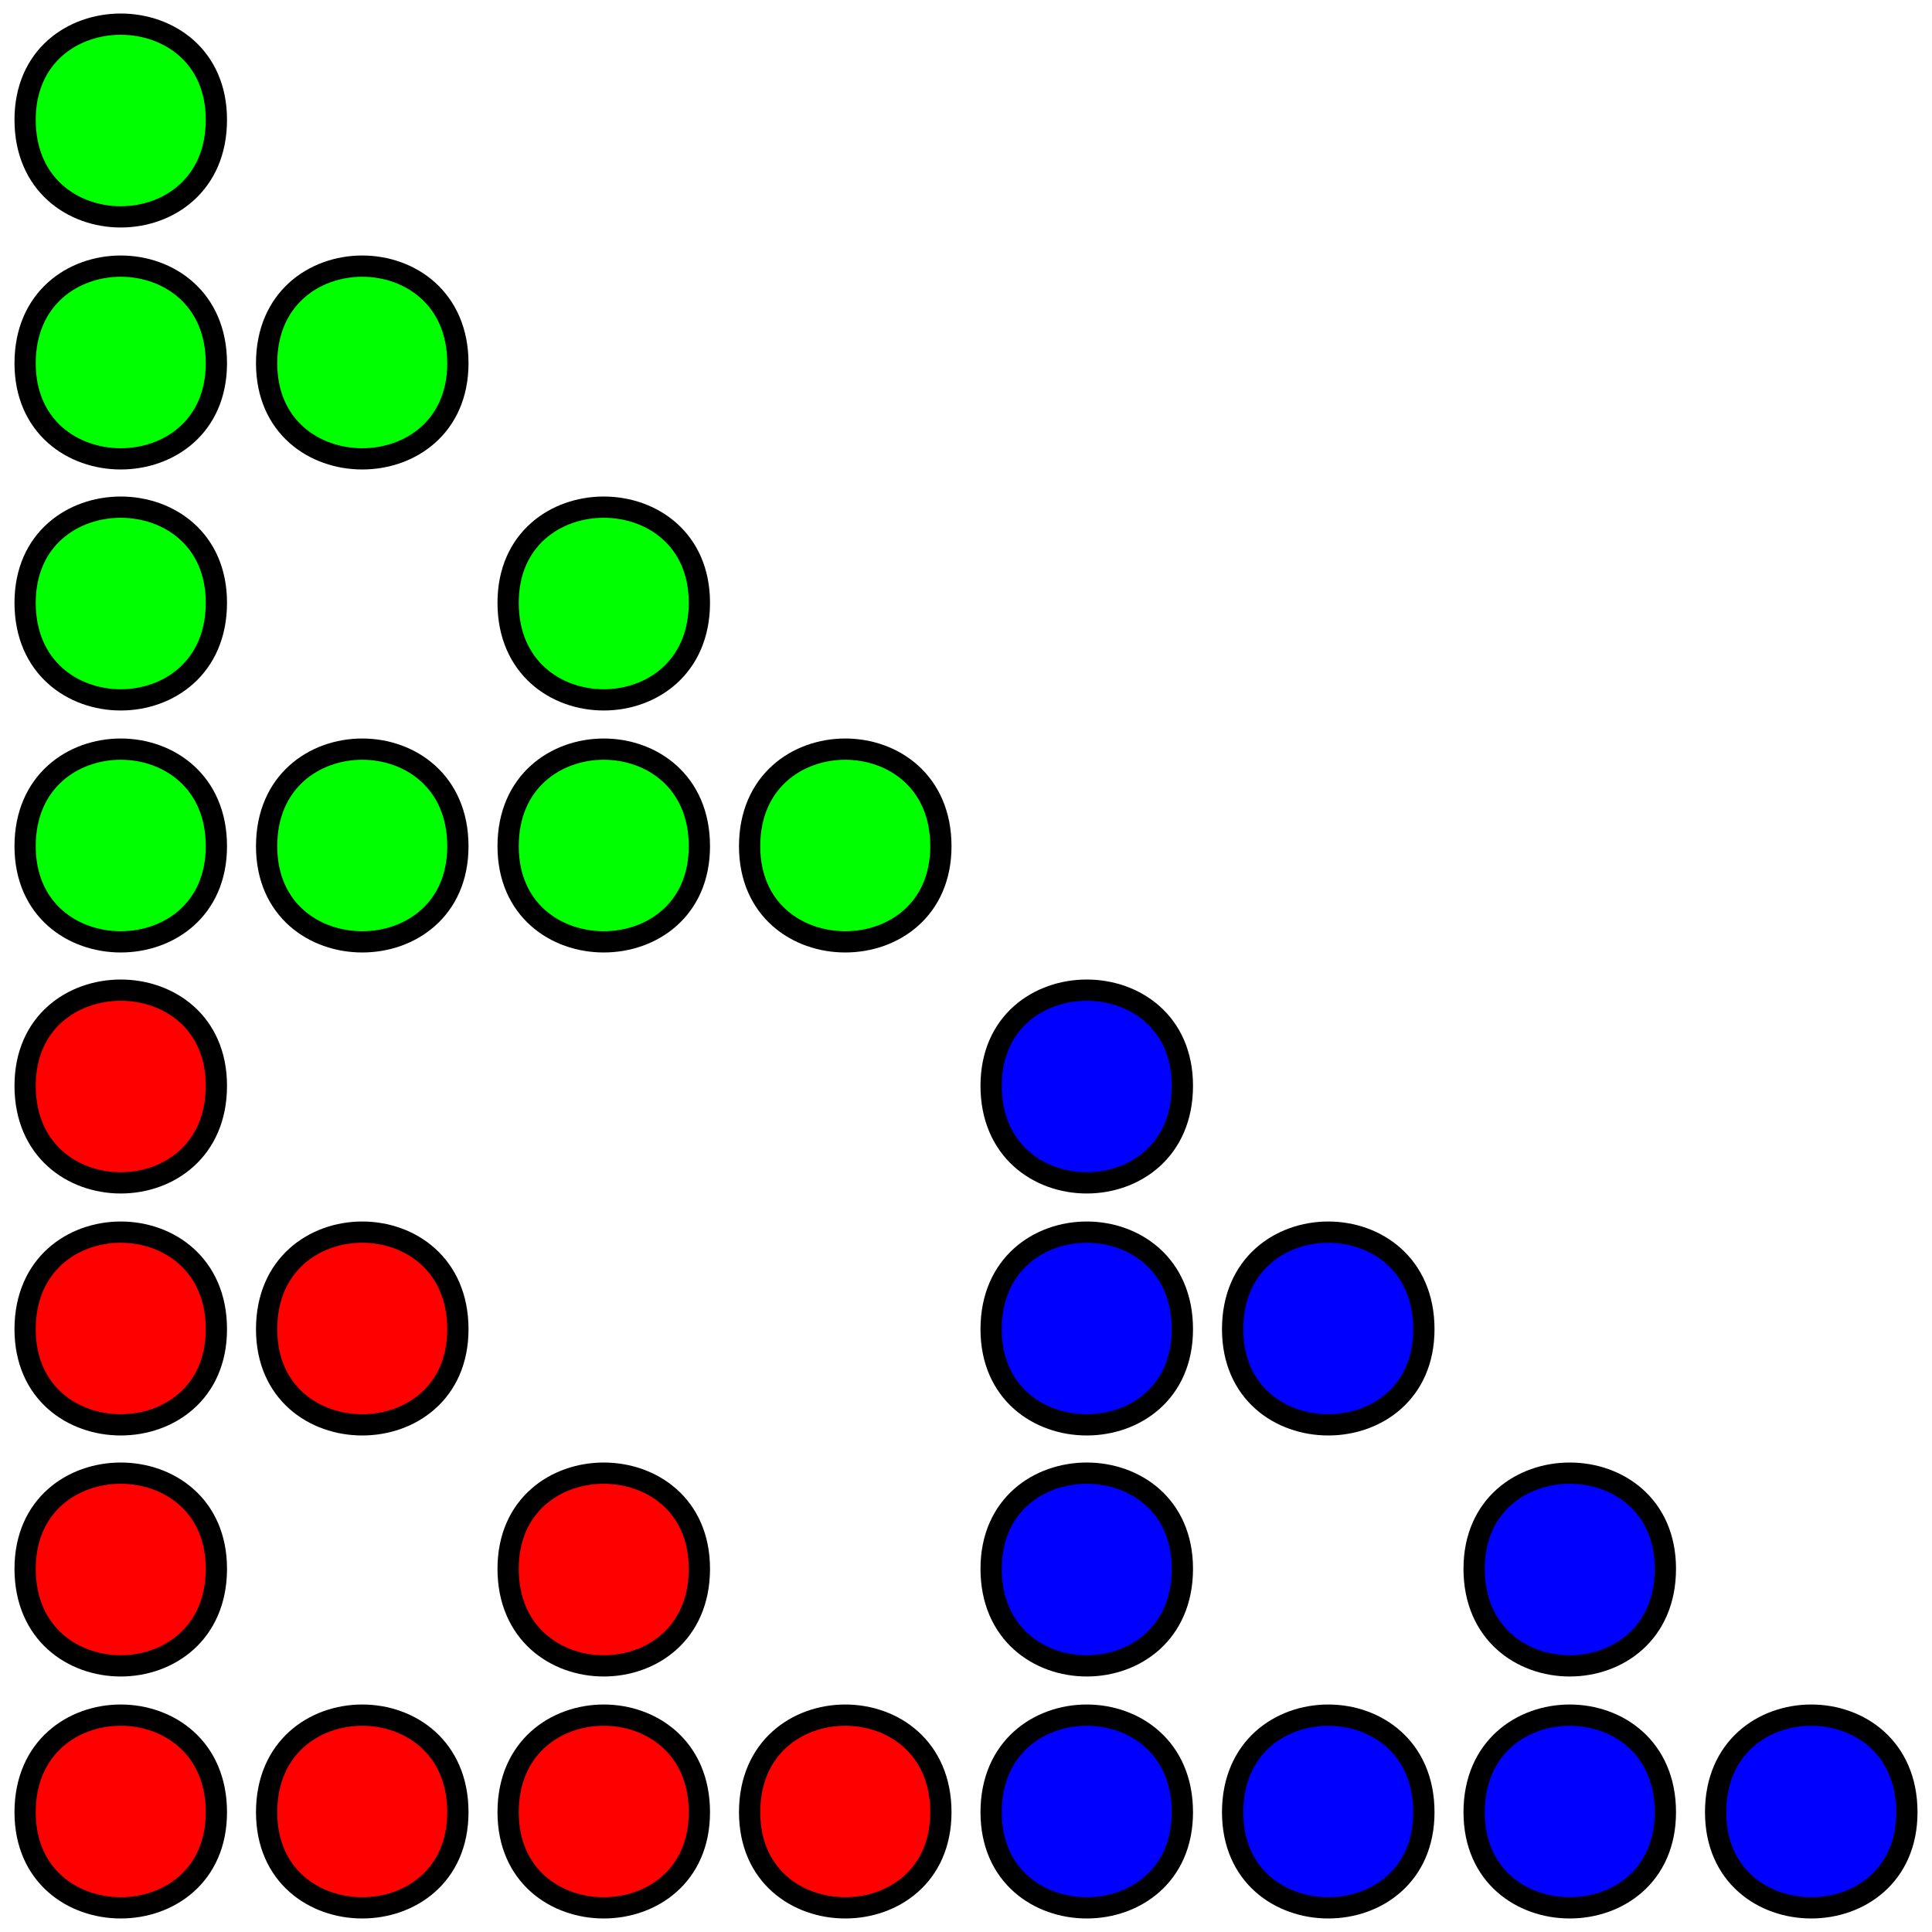 <?xml version="1.0" encoding="UTF-8"?>
<svg xmlns="http://www.w3.org/2000/svg" xmlns:xlink="http://www.w3.org/1999/xlink" width="64pt" height="64pt" viewBox="0 0 64 64" version="1.1">
<g id="surface1">
<rect x="0" y="0" width="64" height="64" style="fill:rgb(100%,100%,100%);fill-opacity:1;stroke:none;"/>
<path style="fill-rule:nonzero;fill:rgb(0%,100%,0%);fill-opacity:1;stroke-width:0.011;stroke-linecap:butt;stroke-linejoin:miter;stroke:rgb(0%,0%,0%);stroke-opacity:1;stroke-miterlimit:10;" d="M 0.112 0.062 C 0.112 0.129 0.013 0.129 0.013 0.062 C 0.013 -0.004 0.112 -0.004 0.112 0.062 " transform="matrix(64,0,0,64,0,0)"/>
<path style="fill-rule:nonzero;fill:rgb(0%,100%,0%);fill-opacity:1;stroke-width:0.011;stroke-linecap:butt;stroke-linejoin:miter;stroke:rgb(0%,0%,0%);stroke-opacity:1;stroke-miterlimit:10;" d="M 0.237 0.188 C 0.237 0.254 0.138 0.254 0.138 0.188 C 0.138 0.121 0.237 0.121 0.237 0.188 " transform="matrix(64,0,0,64,0,0)"/>
<path style="fill-rule:nonzero;fill:rgb(0%,100%,0%);fill-opacity:1;stroke-width:0.011;stroke-linecap:butt;stroke-linejoin:miter;stroke:rgb(0%,0%,0%);stroke-opacity:1;stroke-miterlimit:10;" d="M 0.112 0.188 C 0.112 0.254 0.013 0.254 0.013 0.188 C 0.013 0.121 0.112 0.121 0.112 0.188 " transform="matrix(64,0,0,64,0,0)"/>
<path style="fill-rule:nonzero;fill:rgb(0%,100%,0%);fill-opacity:1;stroke-width:0.011;stroke-linecap:butt;stroke-linejoin:miter;stroke:rgb(0%,0%,0%);stroke-opacity:1;stroke-miterlimit:10;" d="M 0.362 0.312 C 0.362 0.379 0.263 0.379 0.263 0.312 C 0.263 0.246 0.362 0.246 0.362 0.312 " transform="matrix(64,0,0,64,0,0)"/>
<path style="fill-rule:nonzero;fill:rgb(0%,100%,0%);fill-opacity:1;stroke-width:0.011;stroke-linecap:butt;stroke-linejoin:miter;stroke:rgb(0%,0%,0%);stroke-opacity:1;stroke-miterlimit:10;" d="M 0.487 0.438 C 0.487 0.504 0.388 0.504 0.388 0.438 C 0.388 0.371 0.487 0.371 0.487 0.438 " transform="matrix(64,0,0,64,0,0)"/>
<path style="fill-rule:nonzero;fill:rgb(0%,100%,0%);fill-opacity:1;stroke-width:0.011;stroke-linecap:butt;stroke-linejoin:miter;stroke:rgb(0%,0%,0%);stroke-opacity:1;stroke-miterlimit:10;" d="M 0.362 0.438 C 0.362 0.504 0.263 0.504 0.263 0.438 C 0.263 0.371 0.362 0.371 0.362 0.438 " transform="matrix(64,0,0,64,0,0)"/>
<path style="fill-rule:nonzero;fill:rgb(0%,100%,0%);fill-opacity:1;stroke-width:0.011;stroke-linecap:butt;stroke-linejoin:miter;stroke:rgb(0%,0%,0%);stroke-opacity:1;stroke-miterlimit:10;" d="M 0.112 0.312 C 0.112 0.379 0.013 0.379 0.013 0.312 C 0.013 0.246 0.112 0.246 0.112 0.312 " transform="matrix(64,0,0,64,0,0)"/>
<path style="fill-rule:nonzero;fill:rgb(0%,100%,0%);fill-opacity:1;stroke-width:0.011;stroke-linecap:butt;stroke-linejoin:miter;stroke:rgb(0%,0%,0%);stroke-opacity:1;stroke-miterlimit:10;" d="M 0.237 0.438 C 0.237 0.504 0.138 0.504 0.138 0.438 C 0.138 0.371 0.237 0.371 0.237 0.438 " transform="matrix(64,0,0,64,0,0)"/>
<path style="fill-rule:nonzero;fill:rgb(0%,100%,0%);fill-opacity:1;stroke-width:0.011;stroke-linecap:butt;stroke-linejoin:miter;stroke:rgb(0%,0%,0%);stroke-opacity:1;stroke-miterlimit:10;" d="M 0.112 0.438 C 0.112 0.504 0.013 0.504 0.013 0.438 C 0.013 0.371 0.112 0.371 0.112 0.438 " transform="matrix(64,0,0,64,0,0)"/>
<path style="fill-rule:nonzero;fill:rgb(0%,0%,100%);fill-opacity:1;stroke-width:0.011;stroke-linecap:butt;stroke-linejoin:miter;stroke:rgb(0%,0%,0%);stroke-opacity:1;stroke-miterlimit:10;" d="M 0.612 0.562 C 0.612 0.629 0.513 0.629 0.513 0.562 C 0.513 0.496 0.612 0.496 0.612 0.562 " transform="matrix(64,0,0,64,0,0)"/>
<path style="fill-rule:nonzero;fill:rgb(0%,0%,100%);fill-opacity:1;stroke-width:0.011;stroke-linecap:butt;stroke-linejoin:miter;stroke:rgb(0%,0%,0%);stroke-opacity:1;stroke-miterlimit:10;" d="M 0.737 0.688 C 0.737 0.754 0.638 0.754 0.638 0.688 C 0.638 0.621 0.737 0.621 0.737 0.688 " transform="matrix(64,0,0,64,0,0)"/>
<path style="fill-rule:nonzero;fill:rgb(0%,0%,100%);fill-opacity:1;stroke-width:0.011;stroke-linecap:butt;stroke-linejoin:miter;stroke:rgb(0%,0%,0%);stroke-opacity:1;stroke-miterlimit:10;" d="M 0.612 0.688 C 0.612 0.754 0.513 0.754 0.513 0.688 C 0.513 0.621 0.612 0.621 0.612 0.688 " transform="matrix(64,0,0,64,0,0)"/>
<path style="fill-rule:nonzero;fill:rgb(0%,0%,100%);fill-opacity:1;stroke-width:0.011;stroke-linecap:butt;stroke-linejoin:miter;stroke:rgb(0%,0%,0%);stroke-opacity:1;stroke-miterlimit:10;" d="M 0.862 0.812 C 0.862 0.879 0.763 0.879 0.763 0.812 C 0.763 0.746 0.862 0.746 0.862 0.812 " transform="matrix(64,0,0,64,0,0)"/>
<path style="fill-rule:nonzero;fill:rgb(0%,0%,100%);fill-opacity:1;stroke-width:0.011;stroke-linecap:butt;stroke-linejoin:miter;stroke:rgb(0%,0%,0%);stroke-opacity:1;stroke-miterlimit:10;" d="M 0.987 0.938 C 0.987 1.004 0.888 1.004 0.888 0.938 C 0.888 0.871 0.987 0.871 0.987 0.938 " transform="matrix(64,0,0,64,0,0)"/>
<path style="fill-rule:nonzero;fill:rgb(0%,0%,100%);fill-opacity:1;stroke-width:0.011;stroke-linecap:butt;stroke-linejoin:miter;stroke:rgb(0%,0%,0%);stroke-opacity:1;stroke-miterlimit:10;" d="M 0.862 0.938 C 0.862 1.004 0.763 1.004 0.763 0.938 C 0.763 0.871 0.862 0.871 0.862 0.938 " transform="matrix(64,0,0,64,0,0)"/>
<path style="fill-rule:nonzero;fill:rgb(0%,0%,100%);fill-opacity:1;stroke-width:0.011;stroke-linecap:butt;stroke-linejoin:miter;stroke:rgb(0%,0%,0%);stroke-opacity:1;stroke-miterlimit:10;" d="M 0.612 0.812 C 0.612 0.879 0.513 0.879 0.513 0.812 C 0.513 0.746 0.612 0.746 0.612 0.812 " transform="matrix(64,0,0,64,0,0)"/>
<path style="fill-rule:nonzero;fill:rgb(0%,0%,100%);fill-opacity:1;stroke-width:0.011;stroke-linecap:butt;stroke-linejoin:miter;stroke:rgb(0%,0%,0%);stroke-opacity:1;stroke-miterlimit:10;" d="M 0.737 0.938 C 0.737 1.004 0.638 1.004 0.638 0.938 C 0.638 0.871 0.737 0.871 0.737 0.938 " transform="matrix(64,0,0,64,0,0)"/>
<path style="fill-rule:nonzero;fill:rgb(0%,0%,100%);fill-opacity:1;stroke-width:0.011;stroke-linecap:butt;stroke-linejoin:miter;stroke:rgb(0%,0%,0%);stroke-opacity:1;stroke-miterlimit:10;" d="M 0.612 0.938 C 0.612 1.004 0.513 1.004 0.513 0.938 C 0.513 0.871 0.612 0.871 0.612 0.938 " transform="matrix(64,0,0,64,0,0)"/>
<path style="fill-rule:nonzero;fill:rgb(100%,0%,0%);fill-opacity:1;stroke-width:0.011;stroke-linecap:butt;stroke-linejoin:miter;stroke:rgb(0%,0%,0%);stroke-opacity:1;stroke-miterlimit:10;" d="M 0.112 0.562 C 0.112 0.629 0.013 0.629 0.013 0.562 C 0.013 0.496 0.112 0.496 0.112 0.562 " transform="matrix(64,0,0,64,0,0)"/>
<path style="fill-rule:nonzero;fill:rgb(100%,0%,0%);fill-opacity:1;stroke-width:0.011;stroke-linecap:butt;stroke-linejoin:miter;stroke:rgb(0%,0%,0%);stroke-opacity:1;stroke-miterlimit:10;" d="M 0.237 0.688 C 0.237 0.754 0.138 0.754 0.138 0.688 C 0.138 0.621 0.237 0.621 0.237 0.688 " transform="matrix(64,0,0,64,0,0)"/>
<path style="fill-rule:nonzero;fill:rgb(100%,0%,0%);fill-opacity:1;stroke-width:0.011;stroke-linecap:butt;stroke-linejoin:miter;stroke:rgb(0%,0%,0%);stroke-opacity:1;stroke-miterlimit:10;" d="M 0.112 0.688 C 0.112 0.754 0.013 0.754 0.013 0.688 C 0.013 0.621 0.112 0.621 0.112 0.688 " transform="matrix(64,0,0,64,0,0)"/>
<path style="fill-rule:nonzero;fill:rgb(100%,0%,0%);fill-opacity:1;stroke-width:0.011;stroke-linecap:butt;stroke-linejoin:miter;stroke:rgb(0%,0%,0%);stroke-opacity:1;stroke-miterlimit:10;" d="M 0.362 0.812 C 0.362 0.879 0.263 0.879 0.263 0.812 C 0.263 0.746 0.362 0.746 0.362 0.812 " transform="matrix(64,0,0,64,0,0)"/>
<path style="fill-rule:nonzero;fill:rgb(100%,0%,0%);fill-opacity:1;stroke-width:0.011;stroke-linecap:butt;stroke-linejoin:miter;stroke:rgb(0%,0%,0%);stroke-opacity:1;stroke-miterlimit:10;" d="M 0.487 0.938 C 0.487 1.004 0.388 1.004 0.388 0.938 C 0.388 0.871 0.487 0.871 0.487 0.938 " transform="matrix(64,0,0,64,0,0)"/>
<path style="fill-rule:nonzero;fill:rgb(100%,0%,0%);fill-opacity:1;stroke-width:0.011;stroke-linecap:butt;stroke-linejoin:miter;stroke:rgb(0%,0%,0%);stroke-opacity:1;stroke-miterlimit:10;" d="M 0.362 0.938 C 0.362 1.004 0.263 1.004 0.263 0.938 C 0.263 0.871 0.362 0.871 0.362 0.938 " transform="matrix(64,0,0,64,0,0)"/>
<path style="fill-rule:nonzero;fill:rgb(100%,0%,0%);fill-opacity:1;stroke-width:0.011;stroke-linecap:butt;stroke-linejoin:miter;stroke:rgb(0%,0%,0%);stroke-opacity:1;stroke-miterlimit:10;" d="M 0.112 0.812 C 0.112 0.879 0.013 0.879 0.013 0.812 C 0.013 0.746 0.112 0.746 0.112 0.812 " transform="matrix(64,0,0,64,0,0)"/>
<path style="fill-rule:nonzero;fill:rgb(100%,0%,0%);fill-opacity:1;stroke-width:0.011;stroke-linecap:butt;stroke-linejoin:miter;stroke:rgb(0%,0%,0%);stroke-opacity:1;stroke-miterlimit:10;" d="M 0.237 0.938 C 0.237 1.004 0.138 1.004 0.138 0.938 C 0.138 0.871 0.237 0.871 0.237 0.938 " transform="matrix(64,0,0,64,0,0)"/>
<path style="fill-rule:nonzero;fill:rgb(100%,0%,0%);fill-opacity:1;stroke-width:0.011;stroke-linecap:butt;stroke-linejoin:miter;stroke:rgb(0%,0%,0%);stroke-opacity:1;stroke-miterlimit:10;" d="M 0.112 0.938 C 0.112 1.004 0.013 1.004 0.013 0.938 C 0.013 0.871 0.112 0.871 0.112 0.938 " transform="matrix(64,0,0,64,0,0)"/>
</g>
</svg>

